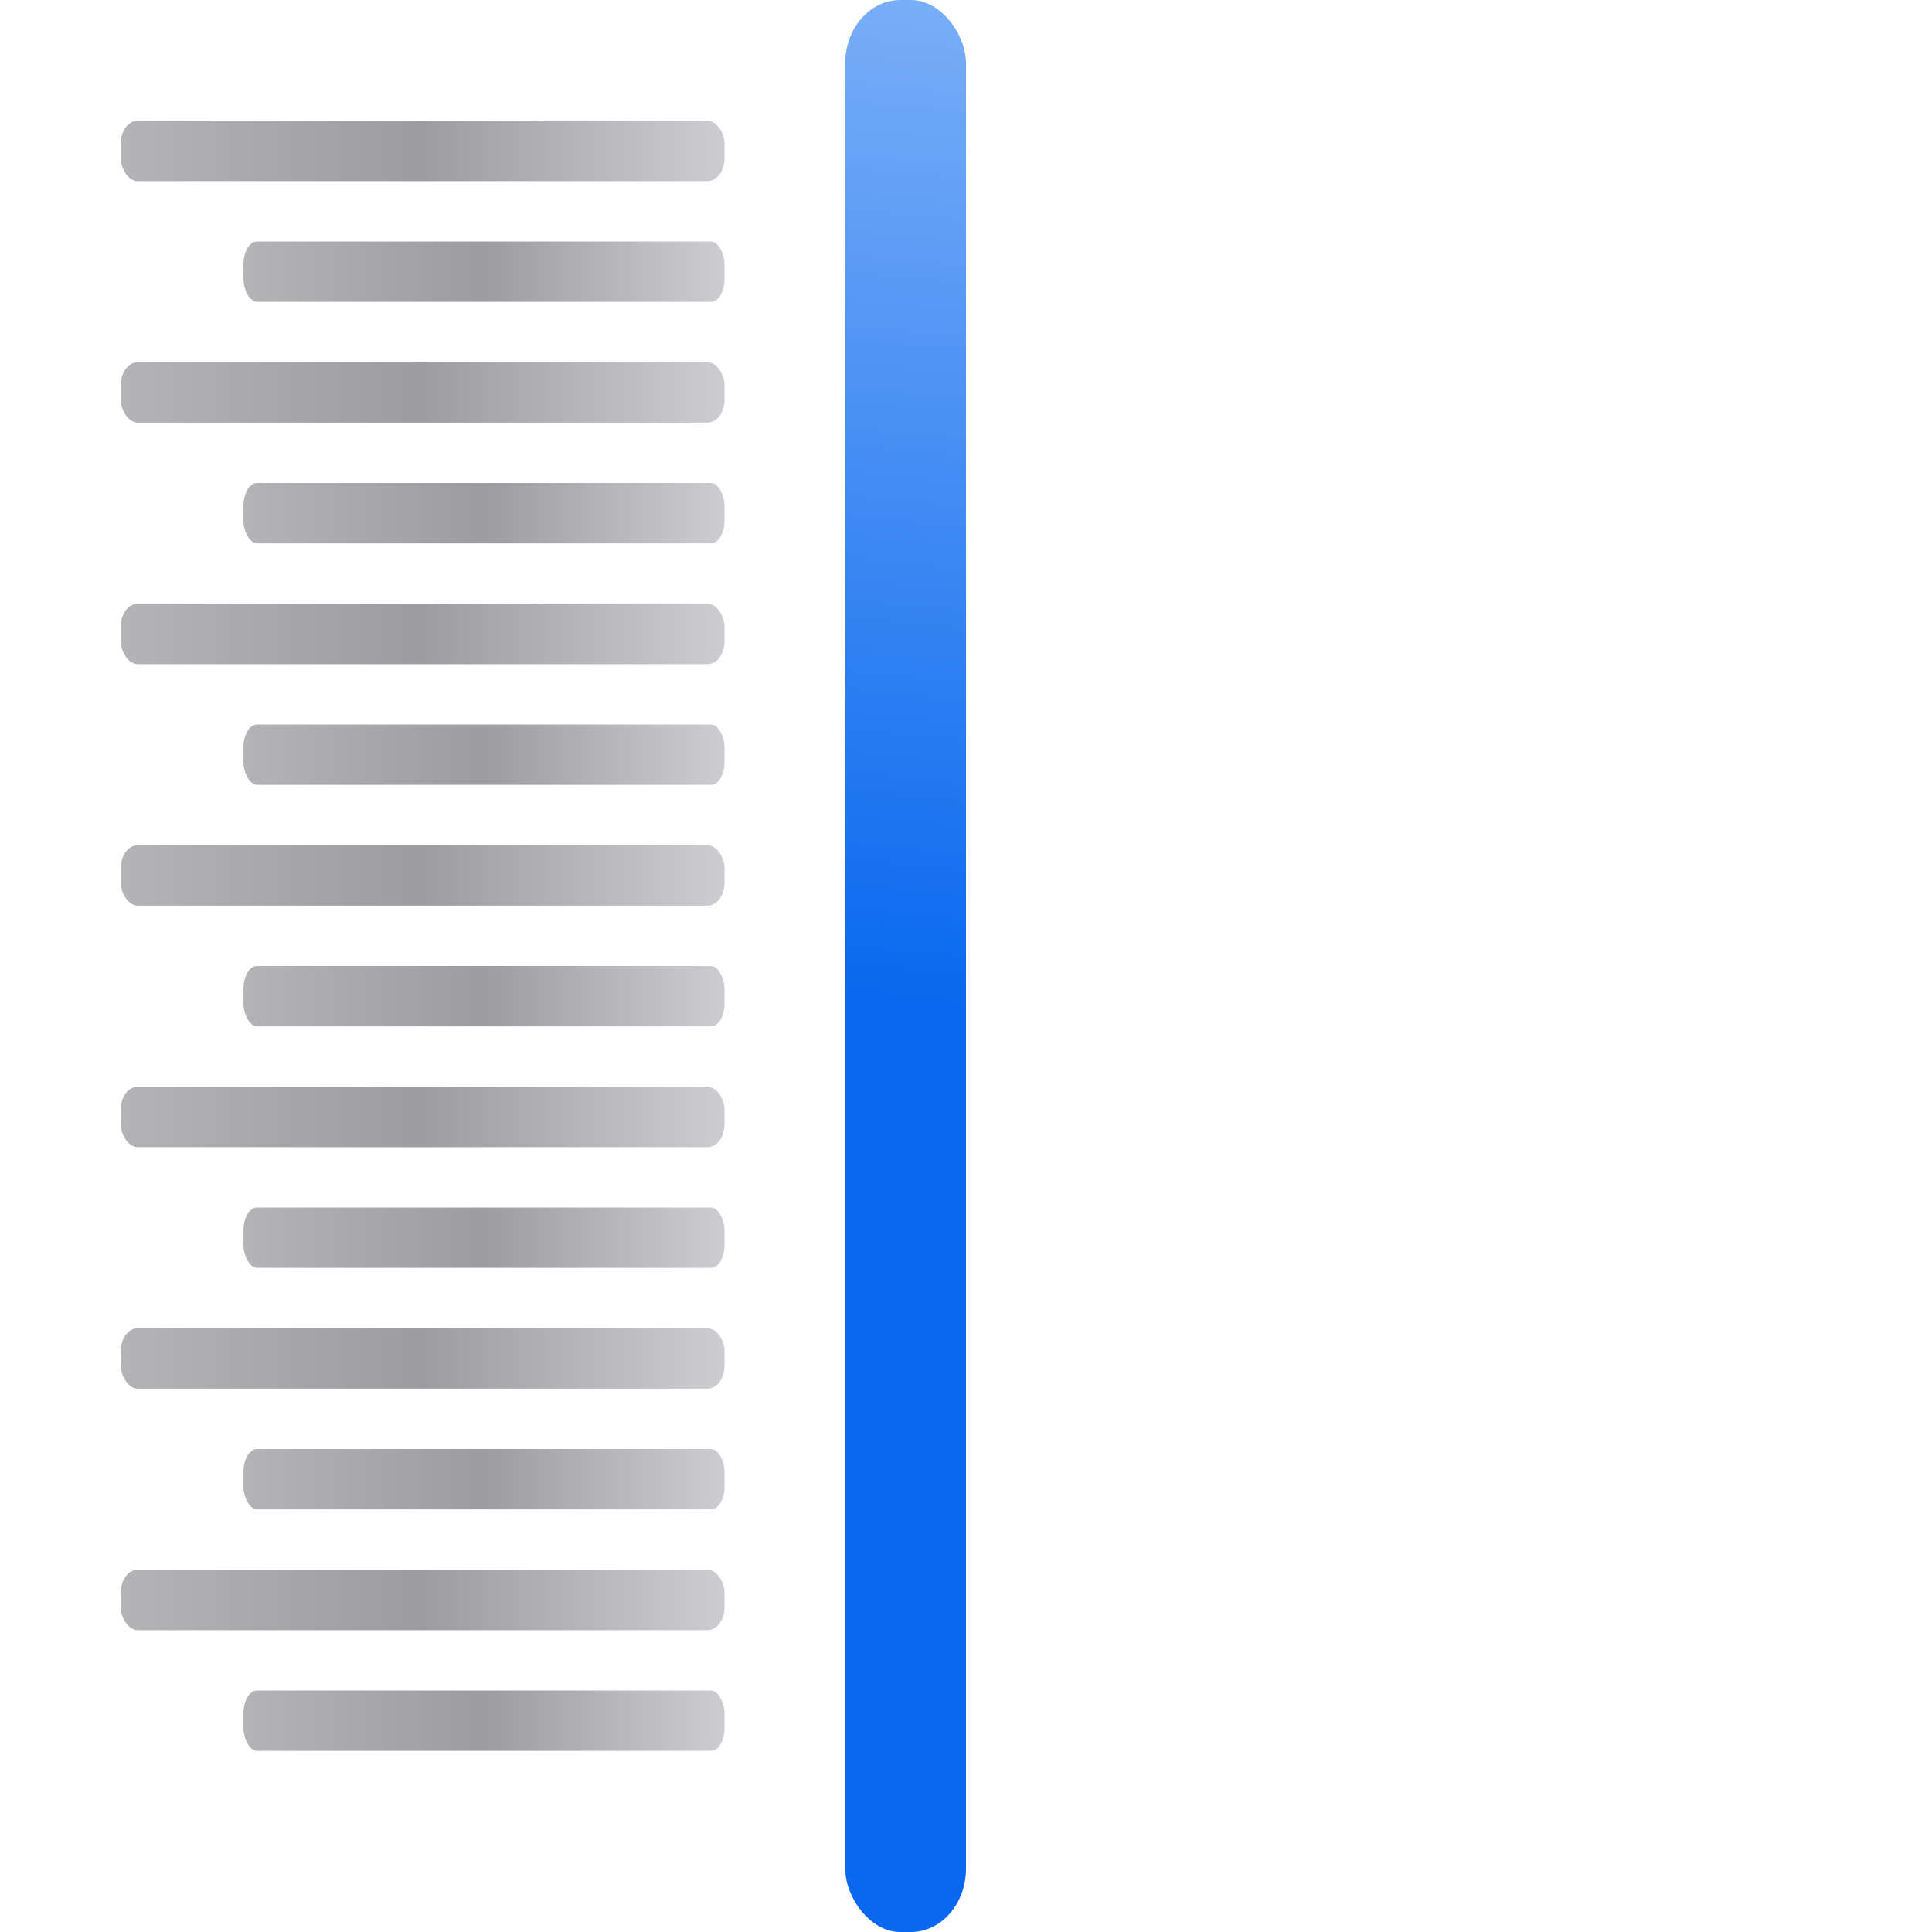 <svg height="128" width="128" xmlns="http://www.w3.org/2000/svg" xmlns:xlink="http://www.w3.org/1999/xlink"><linearGradient id="a"><stop offset="0" stop-color="#b4b4b6"/><stop offset=".5" stop-color="#9c9ca1"/><stop offset="1" stop-color="#cdcdd1"/></linearGradient><linearGradient id="b" gradientTransform="matrix(1.936 0 0 1.191 32.51 -14.1)" gradientUnits="userSpaceOnUse" x1="16.263" x2="28.913" y1="67.869" y2="-12.524"><stop offset="0" stop-color="#0968ef"/><stop offset="1" stop-color="#aecffc"/></linearGradient><linearGradient id="c" gradientUnits="userSpaceOnUse" x1="8" x2="48" xlink:href="#a" y1="10" y2="10"/><linearGradient id="d" gradientTransform="matrix(.797 0 0 1 9.758 8)" gradientUnits="userSpaceOnUse" x1="8" x2="48" xlink:href="#a" y1="10" y2="10"/><linearGradient id="e" gradientUnits="userSpaceOnUse" x1="8" x2="48" xlink:href="#a" y1="26" y2="26"/><linearGradient id="f" gradientTransform="matrix(.797 0 0 1 9.758 24)" gradientUnits="userSpaceOnUse" x1="8" x2="48" xlink:href="#a" y1="10" y2="10"/><linearGradient id="g" gradientUnits="userSpaceOnUse" x1="8" x2="48" xlink:href="#a" y1="42" y2="42"/><linearGradient id="h" gradientTransform="matrix(.797 0 0 1 9.758 40)" gradientUnits="userSpaceOnUse" x1="8" x2="48" xlink:href="#a" y1="10" y2="10"/><linearGradient id="i" gradientUnits="userSpaceOnUse" x1="8" x2="48" xlink:href="#a" y1="58" y2="58"/><linearGradient id="j" gradientTransform="matrix(.797 0 0 1 9.758 56)" gradientUnits="userSpaceOnUse" x1="8" x2="48" xlink:href="#a" y1="10" y2="10"/><linearGradient id="k" gradientUnits="userSpaceOnUse" x1="8" x2="48" xlink:href="#a" y1="74" y2="74"/><linearGradient id="l" gradientTransform="matrix(.797 0 0 1 9.758 72)" gradientUnits="userSpaceOnUse" x1="8" x2="48" xlink:href="#a" y1="10" y2="10"/><linearGradient id="m" gradientUnits="userSpaceOnUse" x1="8" x2="48" xlink:href="#a" y1="90" y2="90"/><linearGradient id="n" gradientTransform="matrix(.797 0 0 1 9.758 88)" gradientUnits="userSpaceOnUse" x1="8" x2="48" xlink:href="#a" y1="10" y2="10"/><linearGradient id="o" gradientUnits="userSpaceOnUse" x1="8" x2="48" xlink:href="#a" y1="106" y2="106"/><linearGradient id="p" gradientTransform="matrix(.797 0 0 1 9.758 104)" gradientUnits="userSpaceOnUse" x1="8" x2="48" xlink:href="#a" y1="10" y2="10"/><rect fill="url(#b)" height="128" rx="3.646" ry="4.19" width="8" x="56"/><rect fill="url(#c)" height="4" rx="1.125" ry="1.5" width="40" x="8" y="8"/><rect fill="url(#d)" height="4" rx=".896" ry="1.5" width="31.868" x="16.132" y="16"/><rect fill="url(#e)" height="4" rx="1.125" ry="1.5" width="40" x="8" y="24"/><rect fill="url(#f)" height="4" rx=".896" ry="1.5" width="31.868" x="16.132" y="32"/><rect fill="url(#g)" height="4" rx="1.125" ry="1.5" width="40" x="8" y="40"/><rect fill="url(#h)" height="4" rx=".896" ry="1.5" width="31.868" x="16.132" y="48"/><rect fill="url(#i)" height="4" rx="1.125" ry="1.5" width="40" x="8" y="56"/><rect fill="url(#j)" height="4" rx=".896" ry="1.5" width="31.868" x="16.132" y="64"/><rect fill="url(#k)" height="4" rx="1.125" ry="1.5" width="40" x="8" y="72"/><rect fill="url(#l)" height="4" rx=".896" ry="1.5" width="31.868" x="16.132" y="80"/><rect fill="url(#m)" height="4" rx="1.125" ry="1.5" width="40" x="8" y="88"/><rect fill="url(#n)" height="4" rx=".896" ry="1.5" width="31.868" x="16.132" y="96"/><rect fill="url(#o)" height="4" rx="1.125" ry="1.5" width="40" x="8" y="104"/><rect fill="url(#p)" height="4" rx=".896" ry="1.5" width="31.868" x="16.132" y="112"/><g transform="matrix(-1 0 0 1 119.993 0)"><rect fill="url(#c)" height="4" rx="1.125" ry="1.5" width="40" x="8" y="8"/><rect fill="url(#d)" height="4" rx=".896" ry="1.5" width="31.868" x="16.132" y="16"/><rect fill="url(#e)" height="4" rx="1.125" ry="1.5" width="40" x="8" y="24"/><rect fill="url(#f)" height="4" rx=".896" ry="1.5" width="31.868" x="16.132" y="32"/><rect fill="url(#g)" height="4" rx="1.125" ry="1.5" width="40" x="8" y="40"/><rect fill="url(#h)" height="4" rx=".896" ry="1.5" width="31.868" x="16.132" y="48"/><rect fill="url(#i)" height="4" rx="1.125" ry="1.5" width="40" x="8" y="56"/><rect fill="url(#j)" height="4" rx=".896" ry="1.5" width="31.868" x="16.132" y="64"/><rect fill="url(#k)" height="4" rx="1.125" ry="1.5" width="40" x="8" y="72"/><rect fill="url(#l)" height="4" rx=".896" ry="1.5" width="31.868" x="16.132" y="80"/><rect fill="url(#m)" height="4" rx="1.125" ry="1.5" width="40" x="8" y="88"/><rect fill="url(#n)" height="4" rx=".896" ry="1.5" width="31.868" x="16.132" y="96"/><rect fill="url(#o)" height="4" rx="1.125" ry="1.5" width="40" x="8" y="104"/><rect fill="url(#p)" height="4" rx=".896" ry="1.5" width="31.868" x="16.132" y="112"/></g></svg>